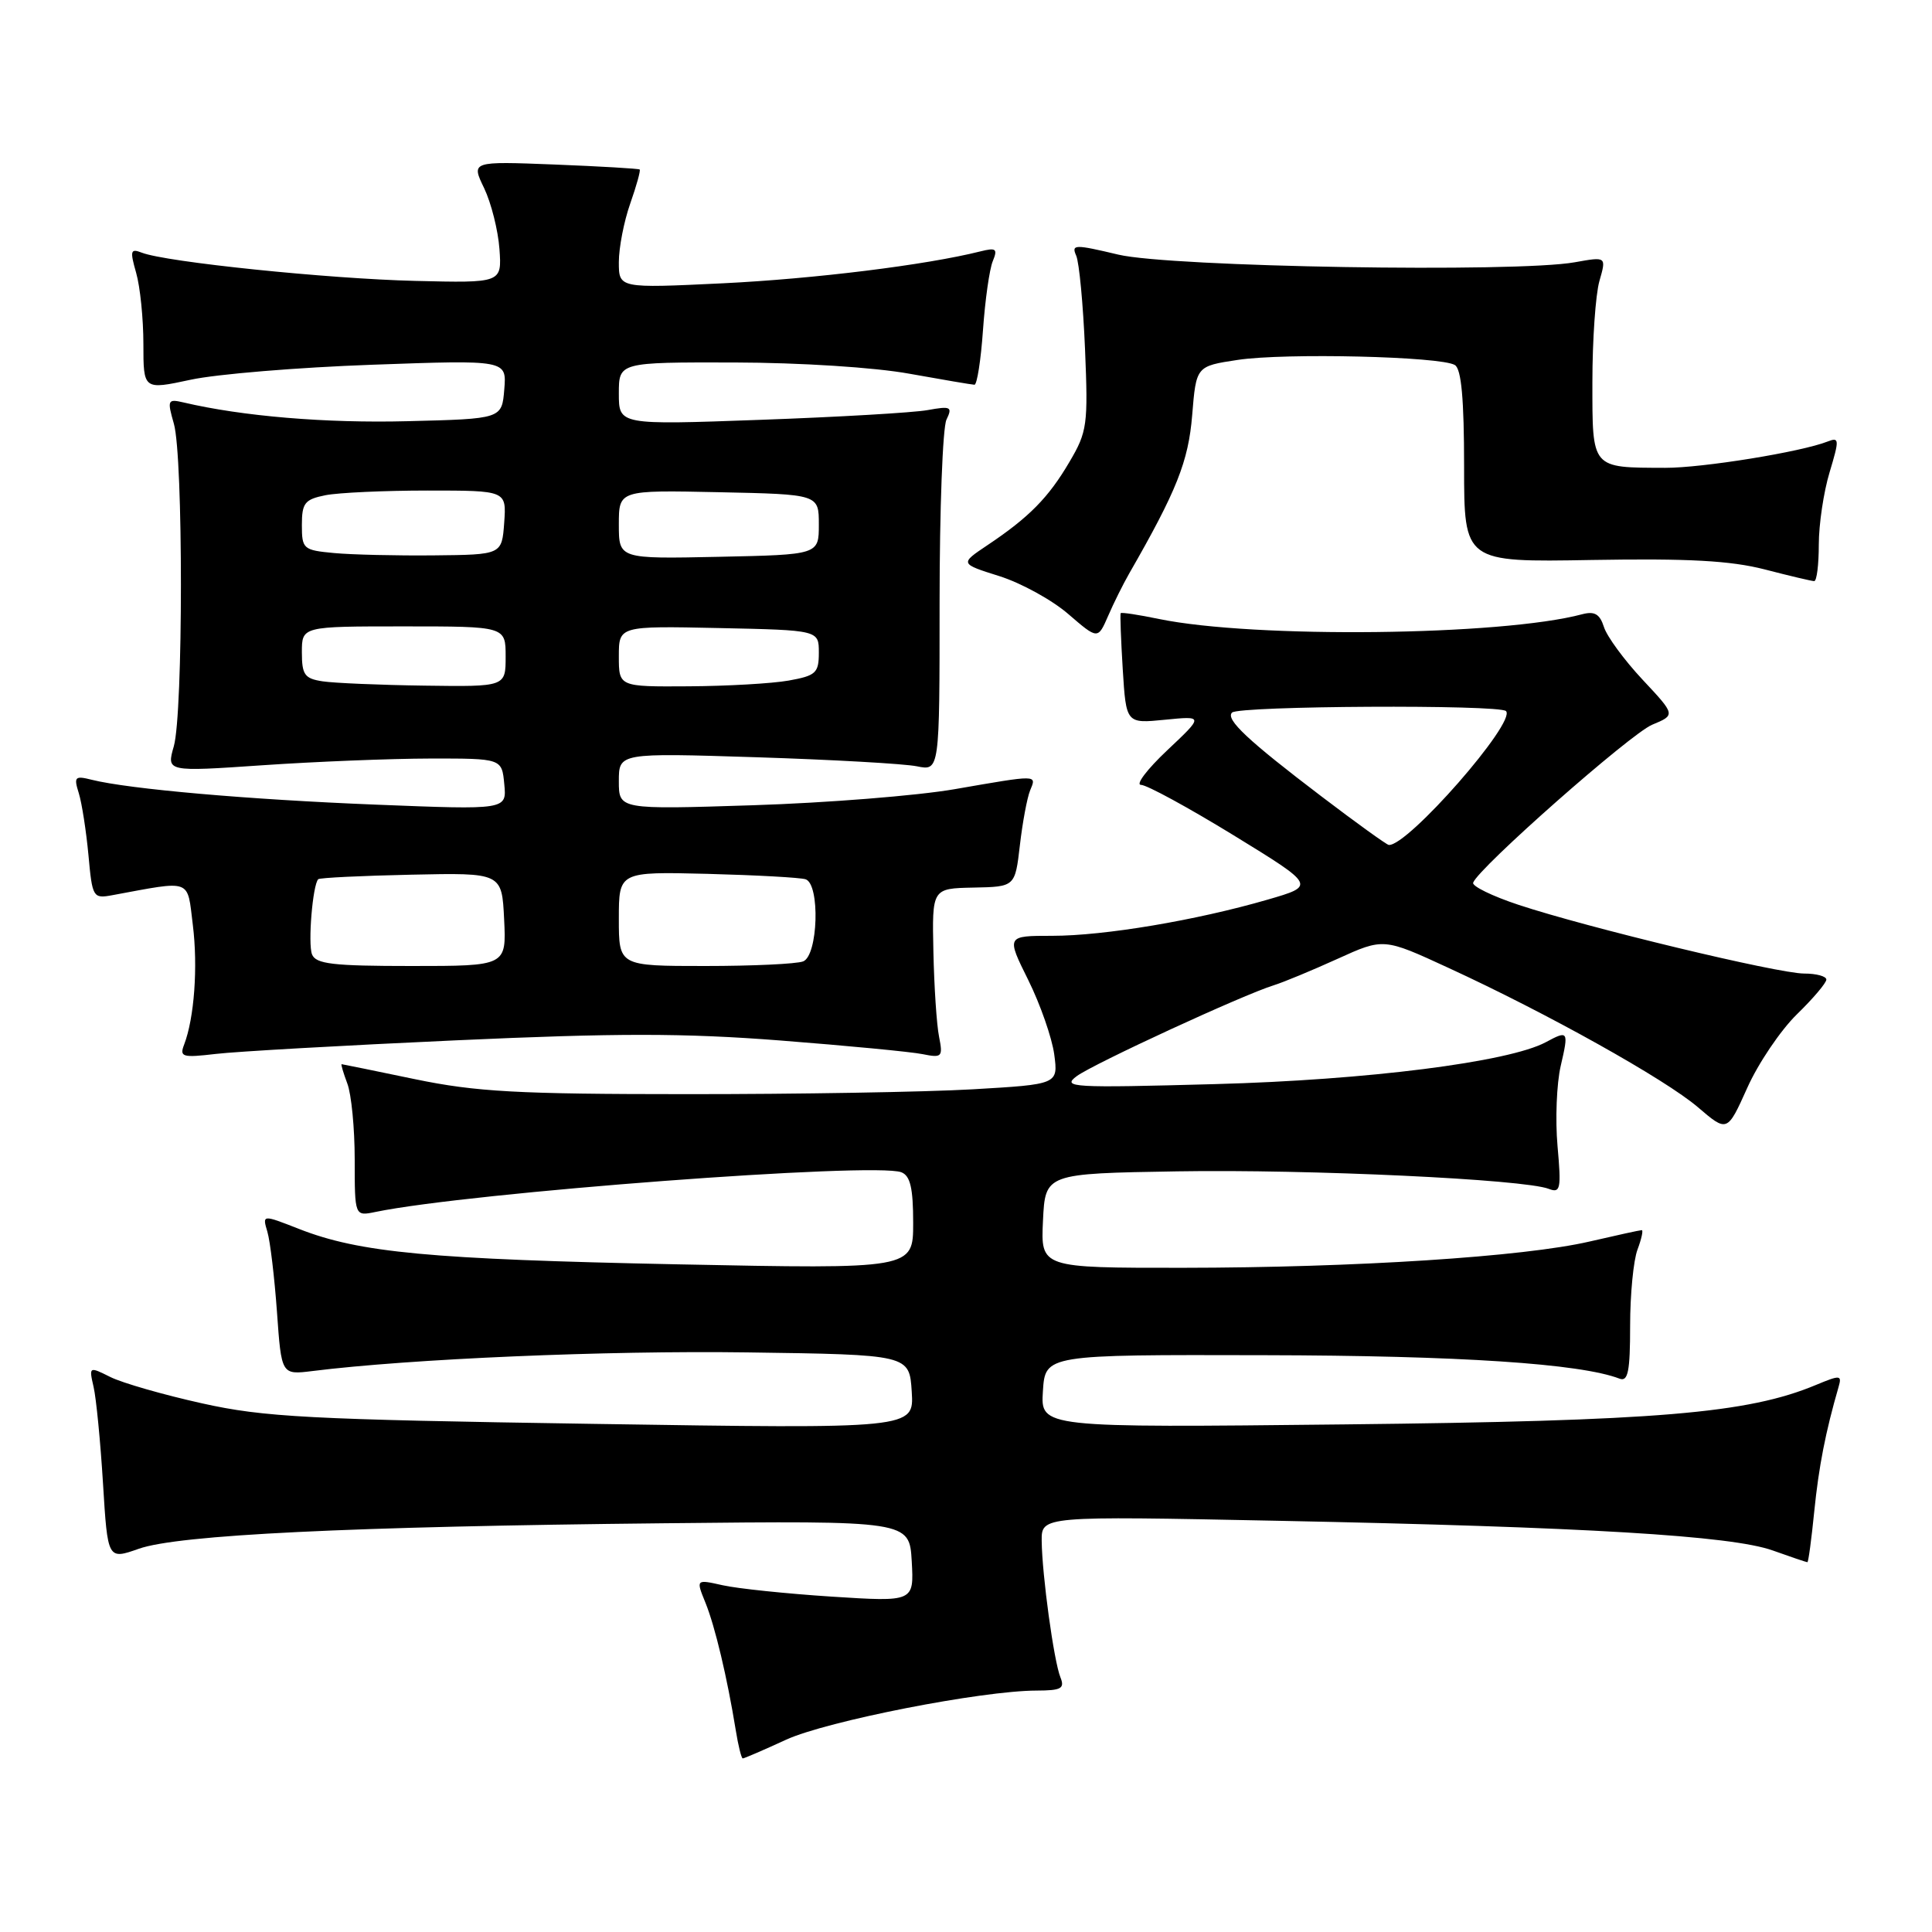 <?xml version="1.0" encoding="UTF-8" standalone="no"?>
<!DOCTYPE svg PUBLIC "-//W3C//DTD SVG 1.1//EN" "http://www.w3.org/Graphics/SVG/1.1/DTD/svg11.dtd" >
<svg xmlns="http://www.w3.org/2000/svg" xmlns:xlink="http://www.w3.org/1999/xlink" version="1.1" viewBox="0 0 256 256">
 <g >
 <path fill="currentColor"
d=" M 104.16 230.52 C 109.58 228.04 130.09 224.02 137.36 224.01 C 140.63 224.00 141.11 223.74 140.51 222.25 C 139.64 220.10 138.08 208.69 138.03 204.19 C 138.00 200.88 138.00 200.88 169.25 201.51 C 210.12 202.33 229.40 203.49 234.88 205.44 C 237.28 206.30 239.36 207.00 239.49 207.00 C 239.62 207.00 240.03 203.96 240.40 200.25 C 241.00 194.31 241.90 189.71 243.62 183.78 C 244.08 182.19 243.85 182.17 240.63 183.51 C 231.59 187.29 219.58 188.29 178.19 188.74 C 137.88 189.18 137.88 189.18 138.19 184.34 C 138.50 179.50 138.50 179.50 167.50 179.57 C 193.38 179.62 209.40 180.68 214.60 182.68 C 215.72 183.11 216.00 181.73 216.00 175.67 C 216.00 171.52 216.44 166.98 216.98 165.57 C 217.51 164.15 217.76 163.00 217.54 163.00 C 217.31 163.00 214.20 163.68 210.62 164.51 C 201.90 166.53 179.63 167.97 156.70 167.99 C 137.90 168.00 137.90 168.00 138.20 161.75 C 138.50 155.50 138.50 155.50 156.00 155.21 C 173.43 154.92 201.95 156.26 205.22 157.53 C 206.77 158.13 206.89 157.56 206.38 151.85 C 206.07 148.36 206.26 143.59 206.80 141.25 C 207.88 136.60 207.81 136.49 204.82 138.10 C 199.91 140.73 181.13 143.11 161.00 143.65 C 141.97 144.17 140.66 144.09 142.68 142.59 C 144.93 140.94 164.69 131.82 168.79 130.55 C 170.05 130.16 173.84 128.59 177.21 127.06 C 183.33 124.28 183.33 124.28 191.91 128.24 C 205.00 134.26 220.66 143.01 224.99 146.72 C 228.87 150.04 228.87 150.04 231.52 144.15 C 232.97 140.90 235.93 136.53 238.08 134.42 C 240.24 132.32 242.00 130.24 242.00 129.80 C 242.00 129.36 240.68 129.00 239.06 129.00 C 235.60 129.00 210.30 122.91 201.20 119.89 C 197.73 118.74 195.03 117.42 195.20 116.96 C 195.89 115.01 216.06 97.22 218.92 96.03 C 222.03 94.74 222.03 94.74 217.64 90.05 C 215.22 87.46 212.92 84.33 212.53 83.08 C 211.98 81.36 211.29 80.96 209.65 81.39 C 198.96 84.25 166.15 84.61 153.58 82.02 C 150.88 81.46 148.59 81.11 148.50 81.25 C 148.40 81.39 148.53 84.74 148.77 88.69 C 149.22 95.88 149.22 95.88 154.36 95.37 C 159.50 94.86 159.50 94.86 154.65 99.43 C 151.99 101.94 150.43 104.00 151.19 104.00 C 151.95 104.00 157.47 107.01 163.46 110.68 C 174.34 117.36 174.34 117.36 167.92 119.22 C 158.47 121.96 146.33 124.00 139.42 124.00 C 133.34 124.00 133.34 124.00 136.25 129.86 C 137.85 133.09 139.39 137.52 139.69 139.70 C 140.22 143.68 140.22 143.68 128.86 144.34 C 122.61 144.70 105.58 144.99 91.00 144.98 C 68.52 144.98 63.06 144.67 55.00 143.00 C 49.77 141.91 45.40 141.02 45.27 141.01 C 45.15 141.01 45.49 142.15 46.02 143.57 C 46.56 144.98 47.00 149.51 47.00 153.64 C 47.00 161.16 47.00 161.16 49.75 160.59 C 62.25 158.01 115.87 153.97 119.43 155.33 C 120.62 155.79 121.00 157.42 121.00 162.05 C 121.00 168.16 121.00 168.16 89.75 167.53 C 56.96 166.86 47.66 165.99 39.62 162.84 C 34.75 160.93 34.75 160.93 35.43 163.22 C 35.80 164.47 36.37 169.25 36.70 173.84 C 37.29 182.18 37.29 182.18 41.40 181.67 C 54.37 180.05 80.27 178.94 99.00 179.20 C 120.50 179.50 120.50 179.50 120.81 184.41 C 121.12 189.33 121.12 189.33 78.58 188.67 C 40.81 188.09 35.00 187.78 26.77 185.95 C 21.67 184.82 16.21 183.25 14.64 182.47 C 11.80 181.05 11.78 181.06 12.40 183.77 C 12.75 185.27 13.31 191.04 13.65 196.59 C 14.27 206.67 14.27 206.67 18.39 205.22 C 23.65 203.37 46.28 202.27 88.00 201.84 C 120.50 201.50 120.50 201.50 120.81 206.88 C 121.11 212.26 121.11 212.26 110.19 211.56 C 104.18 211.17 97.67 210.49 95.74 210.05 C 92.21 209.26 92.21 209.26 93.48 212.38 C 94.75 215.52 96.36 222.29 97.49 229.25 C 97.82 231.31 98.24 233.00 98.42 233.00 C 98.61 233.00 101.19 231.89 104.16 230.52 Z  M 60.39 137.85 C 81.74 136.88 90.59 136.88 103.39 137.87 C 112.25 138.56 120.74 139.37 122.25 139.68 C 124.82 140.20 124.96 140.05 124.43 137.37 C 124.11 135.79 123.78 130.73 123.68 126.11 C 123.50 117.72 123.50 117.72 129.00 117.61 C 134.50 117.50 134.50 117.50 135.14 112.00 C 135.49 108.97 136.10 105.71 136.49 104.75 C 137.37 102.63 137.64 102.64 126.50 104.57 C 121.55 105.43 109.51 106.39 99.75 106.70 C 82.00 107.27 82.00 107.27 82.00 103.51 C 82.00 99.76 82.00 99.76 100.25 100.34 C 110.29 100.66 119.85 101.20 121.50 101.54 C 124.50 102.15 124.50 102.15 124.50 79.83 C 124.50 67.55 124.91 56.65 125.41 55.61 C 126.23 53.91 126.00 53.78 122.91 54.34 C 121.03 54.68 111.06 55.26 100.75 55.63 C 82.00 56.31 82.00 56.31 82.00 52.15 C 82.00 48.00 82.00 48.00 97.25 48.03 C 106.03 48.05 115.89 48.68 120.50 49.52 C 124.90 50.31 128.78 50.97 129.12 50.98 C 129.46 50.99 129.97 47.74 130.25 43.75 C 130.53 39.76 131.11 35.65 131.55 34.60 C 132.22 32.97 131.99 32.79 129.91 33.31 C 122.70 35.12 107.88 36.95 95.75 37.54 C 82.00 38.20 82.00 38.20 82.00 34.73 C 82.00 32.82 82.68 29.32 83.51 26.97 C 84.34 24.61 84.90 22.59 84.76 22.46 C 84.62 22.34 79.53 22.04 73.47 21.80 C 62.43 21.37 62.43 21.37 64.15 24.93 C 65.09 26.90 66.00 30.52 66.18 33.00 C 66.50 37.50 66.50 37.50 55.00 37.22 C 43.47 36.94 21.99 34.73 18.79 33.48 C 17.29 32.90 17.20 33.21 18.04 36.15 C 18.57 37.99 19.00 42.23 19.00 45.57 C 19.00 51.66 19.00 51.66 25.25 50.32 C 28.69 49.57 39.52 48.68 49.32 48.33 C 67.14 47.69 67.14 47.69 66.82 51.59 C 66.50 55.50 66.50 55.50 54.00 55.81 C 43.18 56.09 32.09 55.16 24.29 53.32 C 22.22 52.84 22.14 53.01 23.04 56.15 C 24.29 60.51 24.28 94.52 23.03 98.89 C 22.06 102.27 22.06 102.27 34.78 101.40 C 41.78 100.92 51.77 100.52 57.00 100.51 C 66.50 100.50 66.50 100.50 66.82 103.91 C 67.15 107.31 67.15 107.31 49.82 106.62 C 32.95 105.95 17.08 104.56 12.14 103.32 C 9.92 102.76 9.76 102.94 10.44 105.10 C 10.85 106.42 11.42 110.11 11.72 113.30 C 12.23 118.92 12.33 119.09 14.87 118.62 C 25.56 116.65 24.78 116.36 25.55 122.55 C 26.24 128.09 25.75 134.88 24.40 138.41 C 23.76 140.06 24.16 140.17 28.60 139.65 C 31.29 139.33 45.60 138.52 60.39 137.85 Z  M 149.62 76.00 C 155.91 65.05 157.47 61.15 157.97 55.01 C 158.50 48.52 158.50 48.52 164.00 47.69 C 170.26 46.74 190.94 47.23 192.78 48.37 C 193.64 48.89 194.00 52.91 194.00 61.81 C 194.00 74.50 194.00 74.50 210.93 74.20 C 223.75 73.98 229.31 74.29 233.83 75.45 C 237.11 76.30 240.06 77.00 240.39 77.00 C 240.73 77.00 241.00 74.82 241.00 72.16 C 241.00 69.50 241.64 65.19 242.43 62.58 C 243.74 58.22 243.72 57.90 242.18 58.50 C 238.66 59.89 225.61 62.00 220.66 61.99 C 210.80 61.96 211.00 62.19 211.00 50.63 C 211.00 45.05 211.42 39.03 211.93 37.24 C 212.86 34.00 212.86 34.00 208.68 34.75 C 200.90 36.15 155.12 35.38 148.19 33.74 C 142.39 32.36 141.94 32.37 142.60 33.87 C 143.00 34.77 143.52 40.33 143.77 46.22 C 144.19 56.30 144.07 57.21 141.70 61.22 C 138.93 65.94 136.36 68.55 130.84 72.24 C 127.18 74.69 127.18 74.69 132.42 76.34 C 135.30 77.25 139.42 79.51 141.56 81.37 C 145.47 84.74 145.47 84.74 146.83 81.62 C 147.57 79.90 148.83 77.38 149.62 76.00 Z  M 175.09 105.52 C 165.34 98.11 162.36 95.31 163.25 94.42 C 164.15 93.52 198.66 93.34 199.55 94.22 C 200.98 95.64 186.51 112.16 184.02 111.96 C 183.73 111.93 179.72 109.04 175.09 105.52 Z  M 41.34 126.45 C 40.79 125.00 41.43 117.24 42.17 116.50 C 42.36 116.31 47.91 116.04 54.50 115.90 C 66.50 115.64 66.50 115.64 66.80 121.82 C 67.10 128.00 67.10 128.00 54.52 128.00 C 44.09 128.00 41.84 127.74 41.34 126.45 Z  M 82.00 121.75 C 82.00 115.50 82.00 115.50 93.75 115.79 C 100.21 115.96 106.06 116.28 106.75 116.51 C 108.69 117.17 108.40 126.63 106.42 127.39 C 105.55 127.73 99.70 128.00 93.42 128.00 C 82.00 128.00 82.00 128.00 82.00 121.75 Z  M 42.75 90.28 C 40.36 89.92 40.00 89.41 40.00 86.43 C 40.00 83.00 40.00 83.00 53.50 83.00 C 67.00 83.00 67.00 83.00 67.00 87.00 C 67.00 91.00 67.00 91.00 56.25 90.85 C 50.34 90.77 44.26 90.51 42.75 90.28 Z  M 82.00 86.97 C 82.00 82.94 82.00 82.94 95.25 83.22 C 108.50 83.50 108.50 83.50 108.50 86.48 C 108.50 89.18 108.11 89.53 104.50 90.18 C 102.30 90.57 96.34 90.91 91.25 90.94 C 82.00 91.00 82.00 91.00 82.00 86.97 Z  M 44.25 73.28 C 40.18 72.90 40.00 72.74 40.00 69.57 C 40.00 66.65 40.38 66.17 43.12 65.62 C 44.84 65.28 50.94 65.00 56.68 65.00 C 67.11 65.00 67.11 65.00 66.81 69.25 C 66.50 73.50 66.50 73.50 57.50 73.59 C 52.55 73.64 46.59 73.50 44.25 73.28 Z  M 82.00 69.50 C 82.00 64.94 82.00 64.94 95.25 65.22 C 108.50 65.50 108.50 65.50 108.50 69.50 C 108.50 73.50 108.50 73.50 95.25 73.78 C 82.00 74.06 82.00 74.06 82.00 69.50 Z "/>
</g>
</svg>